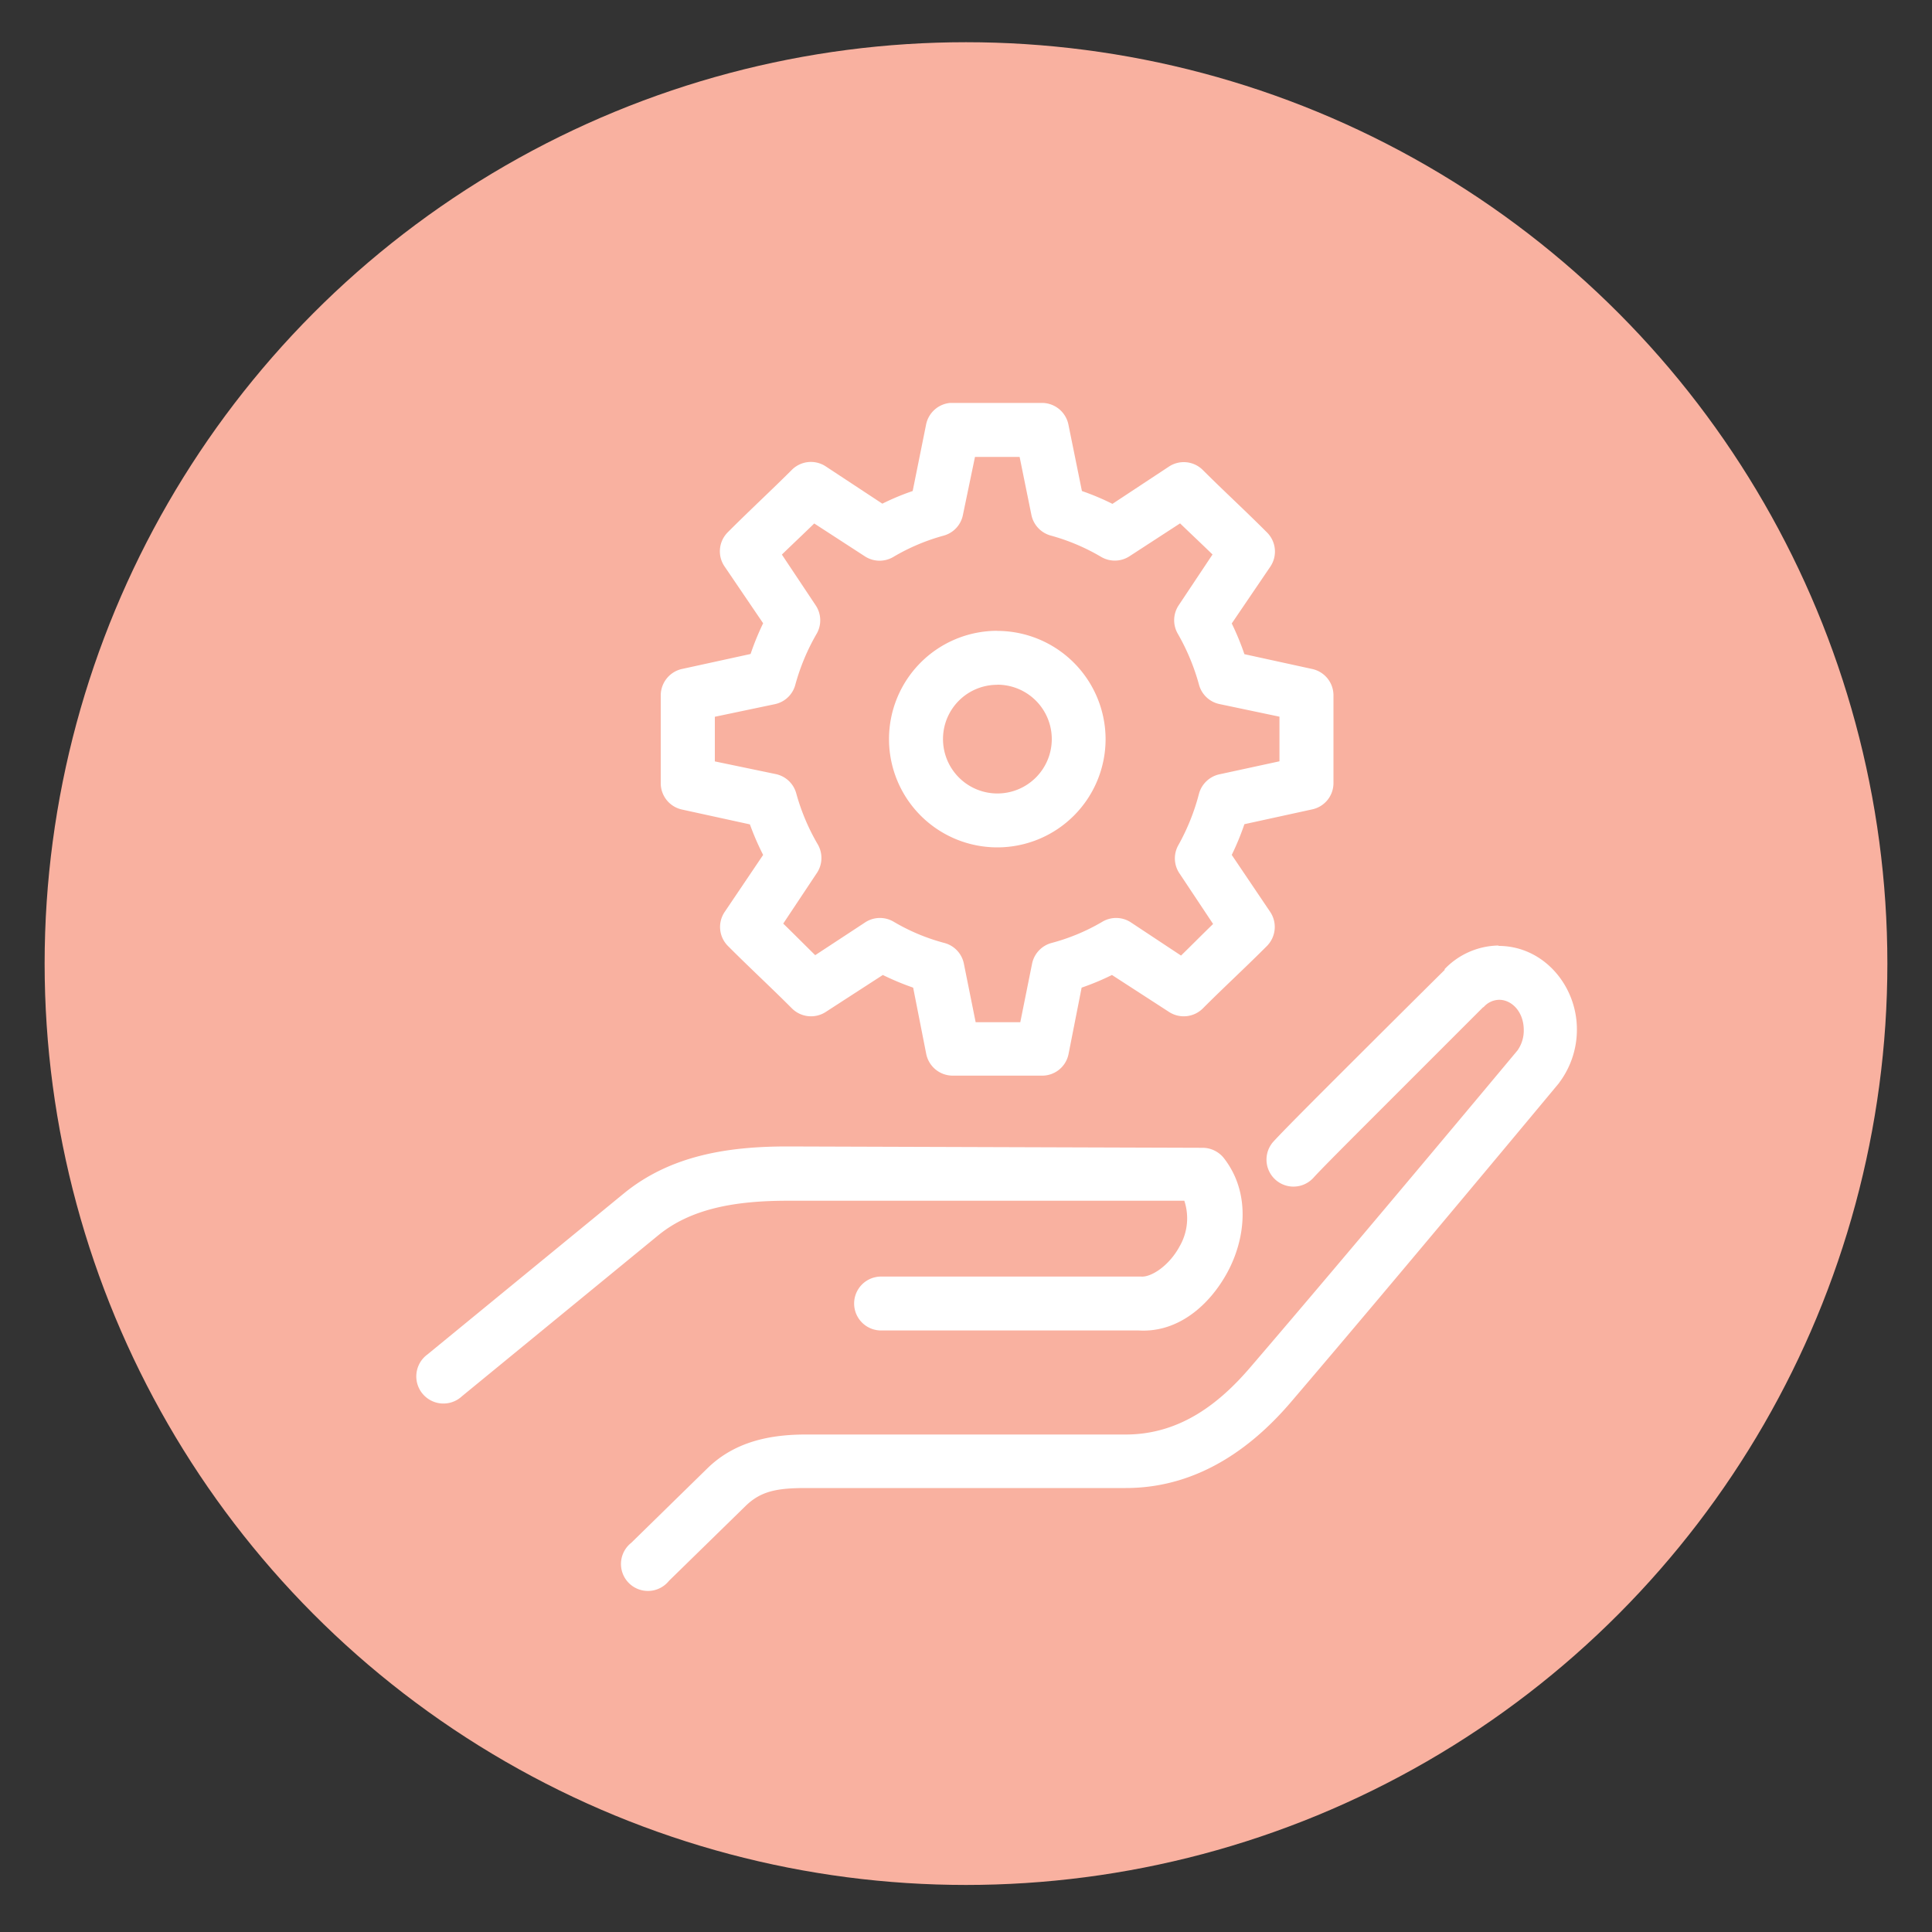 <svg id="Layer_1" data-name="Layer 1" xmlns="http://www.w3.org/2000/svg" viewBox="0 0 200 200"><rect x="0" y="0" width="200" height="200" fill="#333333" stroke="none"/><defs><style>.cls-1{fill:#f9b1a0;}.cls-2{fill:none;}.cls-3{fill:#fff;}</style></defs><circle class="cls-1" cx="100" cy="99.75" r="95.38"/><circle class="cls-2" cx="100.25" cy="99.75" r="95.38"/><path class="cls-3" d="M98.36,41.71a2.8,2.8,0,0,0-2.49,2.23l-1.39,6.89a25.62,25.62,0,0,0-3.14,1.31l-5.89-3.88a2.79,2.79,0,0,0-3.49.39c-2.11,2.11-4.41,4.23-6.62,6.45A2.78,2.78,0,0,0,75,58.63l4,5.89a27.53,27.53,0,0,0-1.3,3.18l-7,1.53A2.81,2.81,0,0,0,68.4,72v9.11a2.79,2.79,0,0,0,2.23,2.7l7,1.53A27.53,27.53,0,0,0,79,88.5l-4,5.93a2.78,2.78,0,0,0,.35,3.49c2.21,2.22,4.51,4.34,6.62,6.46a2.8,2.8,0,0,0,3.49.39l5.93-3.84a28,28,0,0,0,3.14,1.31l1.35,6.85a2.8,2.8,0,0,0,2.75,2.26h9.25a2.78,2.78,0,0,0,2.74-2.26l1.35-6.85a26.56,26.56,0,0,0,3.14-1.31l5.93,3.84a2.8,2.8,0,0,0,3.49-.39c2.11-2.12,4.42-4.24,6.63-6.46a2.8,2.8,0,0,0,.35-3.49l-4-5.93a27.59,27.59,0,0,0,1.31-3.18l7-1.53a2.78,2.78,0,0,0,2.22-2.7V72a2.79,2.79,0,0,0-2.22-2.75l-7-1.53a27.59,27.59,0,0,0-1.31-3.18l4-5.89a2.79,2.79,0,0,0-.35-3.53c-2.21-2.22-4.52-4.34-6.63-6.45a2.79,2.79,0,0,0-3.49-.39l-5.88,3.88A26.29,26.29,0,0,0,112,50.83l-1.4-6.89a2.8,2.8,0,0,0-2.74-2.23H98.36Zm2.57,5.59h4.62l1.22,6a2.8,2.8,0,0,0,2,2.14,21.39,21.39,0,0,1,5.24,2.22,2.79,2.79,0,0,0,2.92-.08l5.23-3.4c1.13,1.09,2.26,2.15,3.36,3.22l-3.49,5.24a2.79,2.79,0,0,0-.13,2.92,22.55,22.55,0,0,1,2.22,5.32,2.79,2.79,0,0,0,2.1,2l6.23,1.31v4.62l-6.23,1.35a2.81,2.81,0,0,0-2.1,2A22.44,22.44,0,0,1,122,87.46a2.78,2.78,0,0,0,.13,3l3.45,5.19c-1.11,1.07-2.19,2.17-3.32,3.27L117,95.44a2.79,2.79,0,0,0-2.92,0,20.9,20.9,0,0,1-5.24,2.18,2.8,2.8,0,0,0-2,2.14l-1.22,6.06h-4.62l-1.22-6.06a2.78,2.78,0,0,0-2-2.14,20.68,20.68,0,0,1-5.23-2.18,2.79,2.79,0,0,0-2.92,0l-5.24,3.44c-1.12-1.1-2.21-2.2-3.31-3.27l3.45-5.19a2.8,2.8,0,0,0,.13-3,22.05,22.05,0,0,1-2.23-5.28,2.79,2.79,0,0,0-2.09-2L74,78.82V74.2l6.24-1.31a2.78,2.78,0,0,0,2.09-2,22.17,22.17,0,0,1,2.23-5.32,2.79,2.79,0,0,0-.13-2.92l-3.49-5.24c1.1-1.07,2.23-2.13,3.35-3.22l5.24,3.4a2.79,2.79,0,0,0,2.92.08,21.16,21.16,0,0,1,5.23-2.22,2.78,2.78,0,0,0,2-2.14Zm2.31,18a11.21,11.21,0,1,0,11.21,11.2A11.23,11.23,0,0,0,103.24,65.31Zm0,5.58a5.63,5.63,0,1,1-5.62,5.62A5.61,5.61,0,0,1,103.24,70.89Zm51.89,27a7.88,7.88,0,0,0-5.58,2.44l0,0,0,.09c-.07.06-3.83,3.79-7.94,7.89s-8.47,8.44-9.77,9.86a2.79,2.79,0,0,0,4.12,3.77l0,0c.89-1,5.42-5.51,9.55-9.64s8-8,8-8l.09-.05a2.17,2.17,0,0,1,1.61-.74c1.26,0,2.53,1.21,2.53,3.14a3.57,3.57,0,0,1-.65,2.1s0,0,0,0S140.2,129,129.41,141.57c-3,3.49-7.08,6.93-12.87,6.93H83.45c-3.56,0-7.3.65-10.21,3.49l-7.89,7.72a2.79,2.79,0,1,0,3.85,4l.07-.08,7.9-7.72c1.59-1.56,3.28-1.87,6.28-1.87h33.09c8,0,13.63-4.84,17.1-8.9,10.87-12.72,27.73-33,27.73-33l.09-.13a9.14,9.14,0,0,0,1.78-5.45C163.24,102,159.76,97.92,155.13,97.92Zm-73.6,20.8c-5.92,0-12,.83-16.92,4.84L44.24,140.22a2.81,2.81,0,1,0,3.58,4.32l20.32-16.66c3.39-2.78,8-3.58,13.39-3.58H122.6a5.79,5.79,0,0,1-.48,4.71c-1.13,2.09-3,3.23-4,3.14l-.27,0H91.25a2.79,2.79,0,0,0-.08,5.58h26.72v0c4.09.24,7.33-2.64,9.16-6s2.49-8.12-.3-11.77a2.82,2.82,0,0,0-2.23-1.14Z"/></svg>
